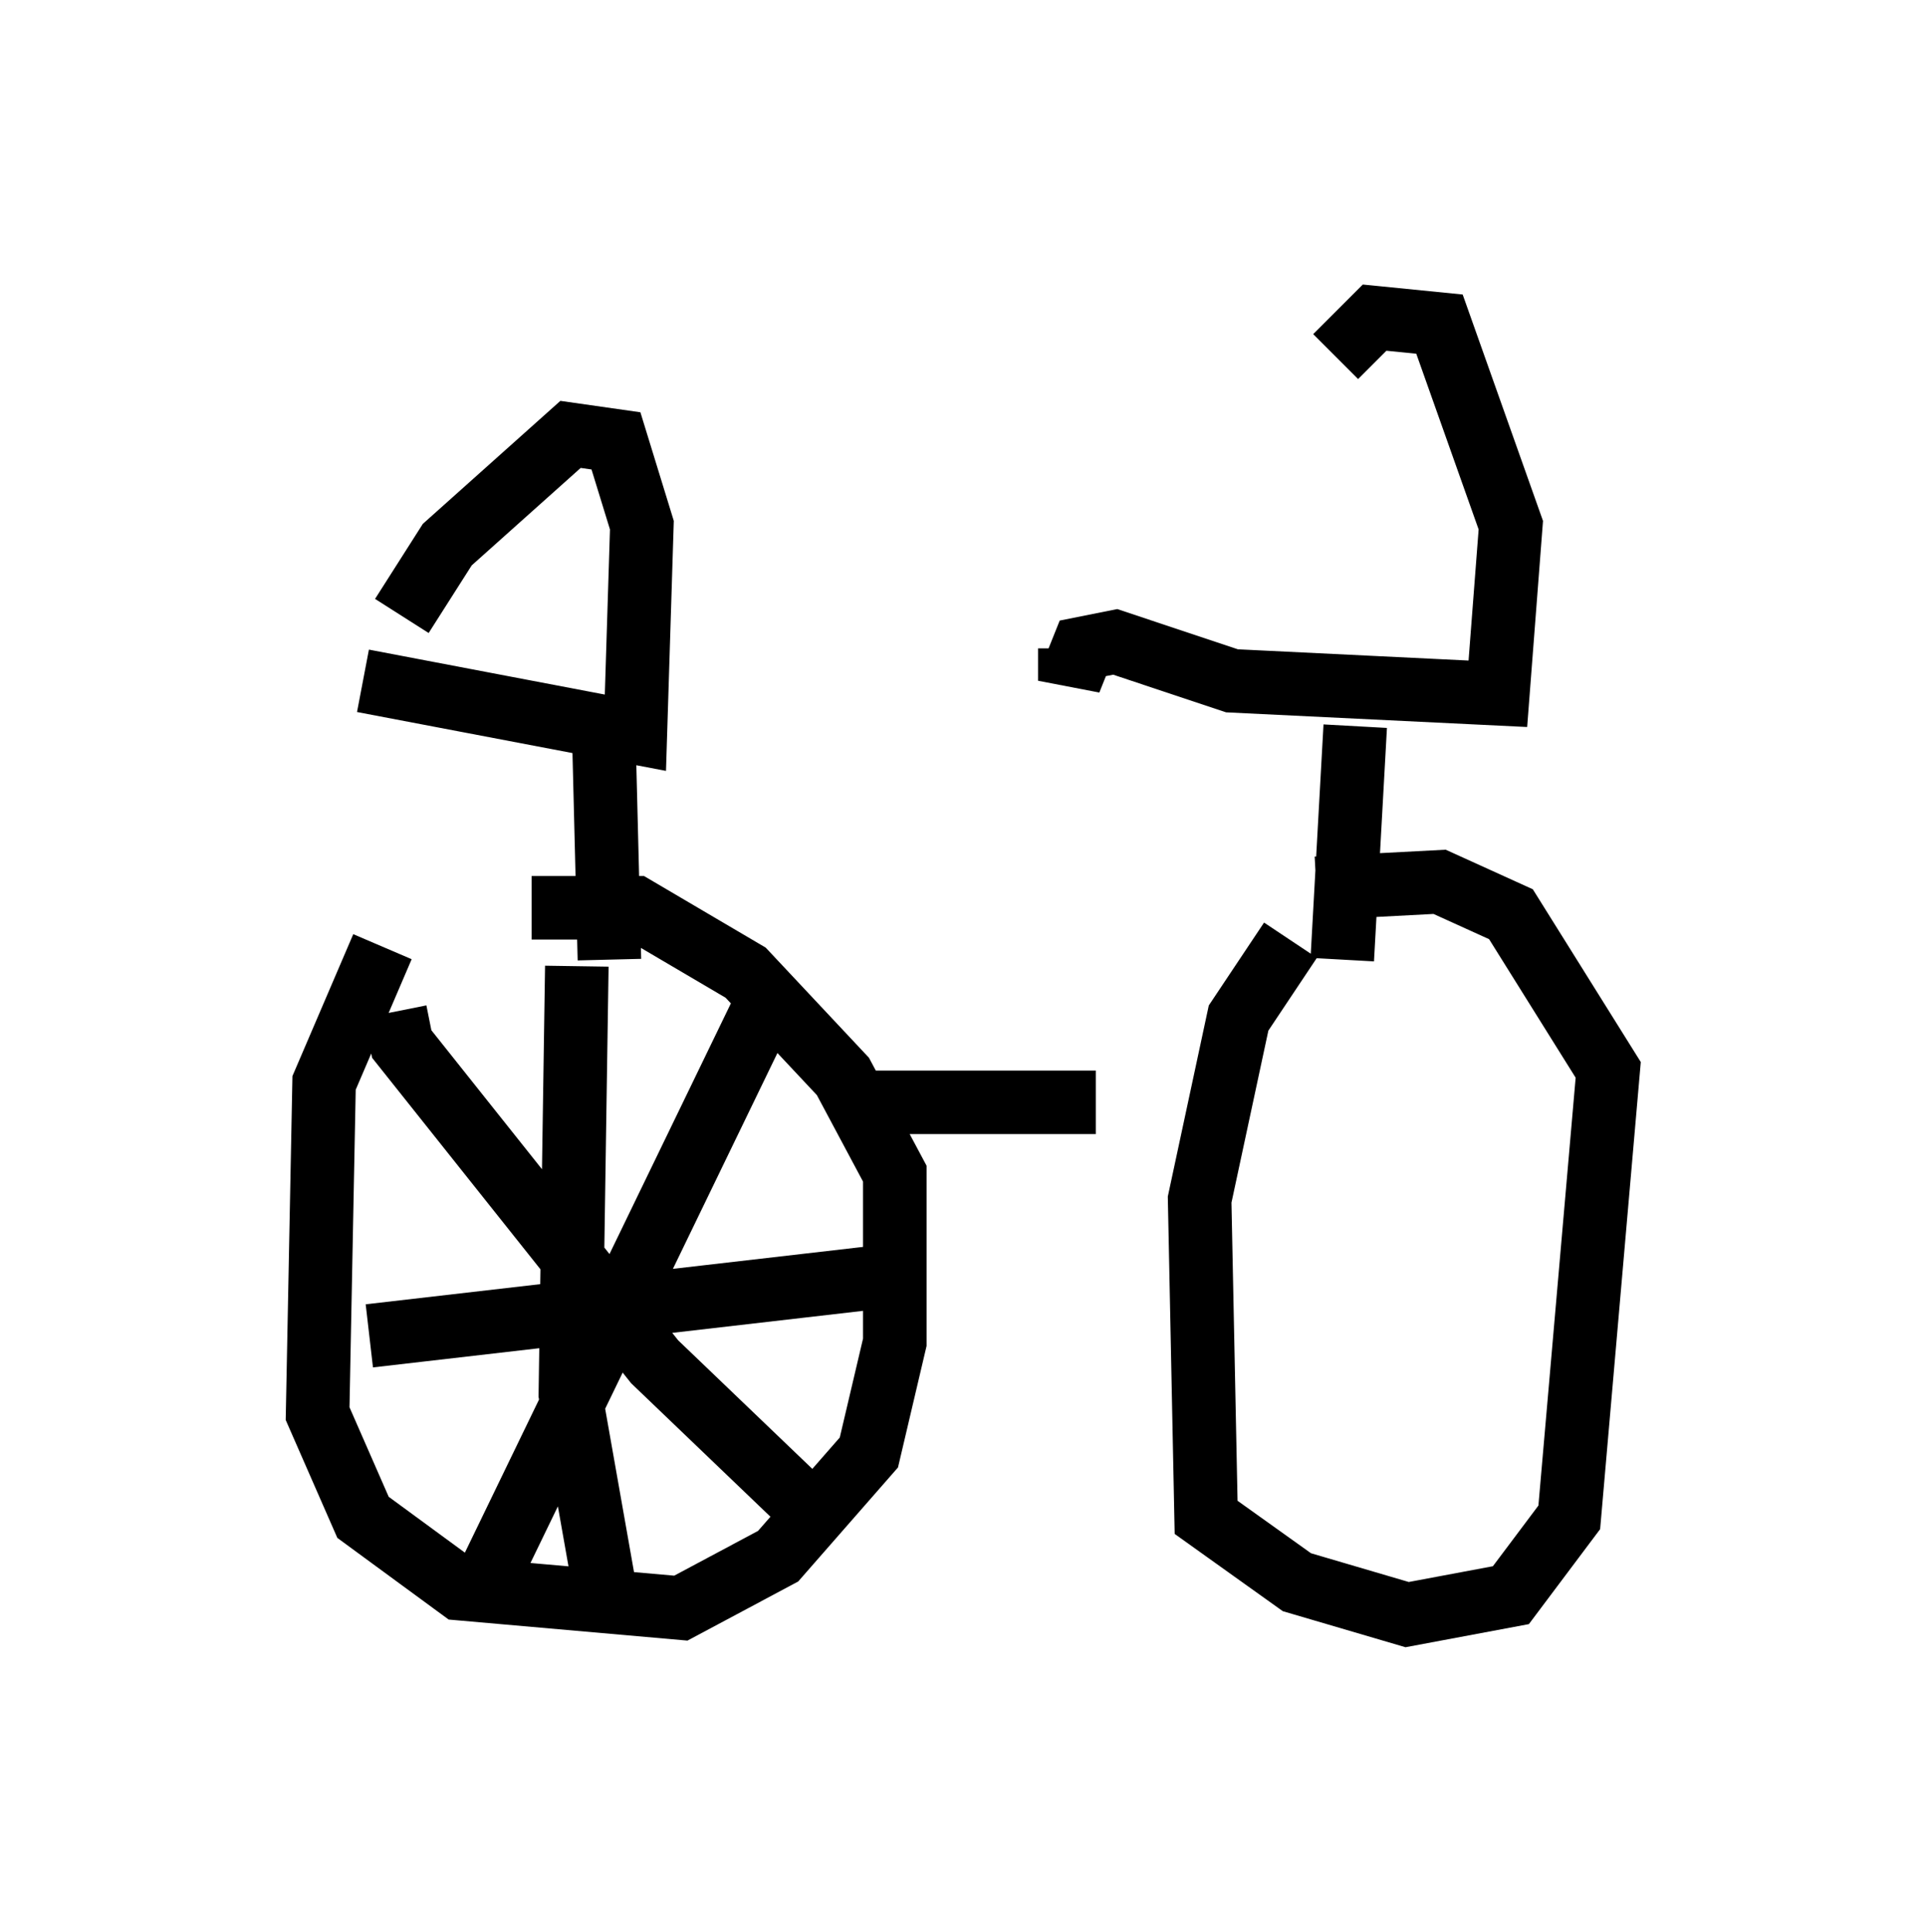 <?xml version="1.0" encoding="utf-8" ?>
<svg baseProfile="full" height="30.417" version="1.1" width="30.315" xmlns="http://www.w3.org/2000/svg" xmlns:ev="http://www.w3.org/2001/xml-events" xmlns:xlink="http://www.w3.org/1999/xlink"><defs /><rect fill="white" height="30.417" width="30.315" x="0" y="0" /><path d="M6.735, 14.494 m-0.715, 0.408 l-0.919, 2.144 -0.102, 5.206 l0.715, 1.633 1.531, 1.123 l3.471, 0.306 1.531, -0.817 l1.429, -1.633 0.408, -1.735 l0.0, -2.654 -0.817, -1.531 l-1.531, -1.633 -1.735, -1.021 l-1.633, 0.0 m11.944, 0.51 l-0.817, 1.225 -0.613, 2.858 l0.102, 5.002 1.429, 1.021 l1.735, 0.51 1.633, -0.306 l0.919, -1.225 0.613, -7.044 l-1.531, -2.45 -1.123, -0.51 l-1.94, 0.102 m-11.127, 1.123 l-0.102, -4.083 m-3.777, -0.306 l4.288, 0.817 0.102, -3.267 l-0.408, -1.327 -0.715, -0.102 l-1.94, 1.735 -0.715, 1.123 m7.146, 7.656 l3.777, 0.0 m3.879, -2.246 l0.204, -3.675 m-4.492, -1.225 l0.0, 0.51 0.204, -0.51 l0.51, -0.102 1.838, 0.613 l4.185, 0.204 0.204, -2.654 l-1.123, -3.165 -1.021, -0.102 l-0.613, 0.613 m-14.802, 10.311 l0.102, 0.51 3.981, 5.002 l2.45, 2.348 m-0.51, -8.371 l-4.696, 9.698 m1.531, -9.902 l-0.102, 6.738 0.613, 3.471 m-3.777, -4.39 l7.963, -0.919 m5.717, -4.083 " fill="none" stroke="black" stroke-width="1" /></svg>